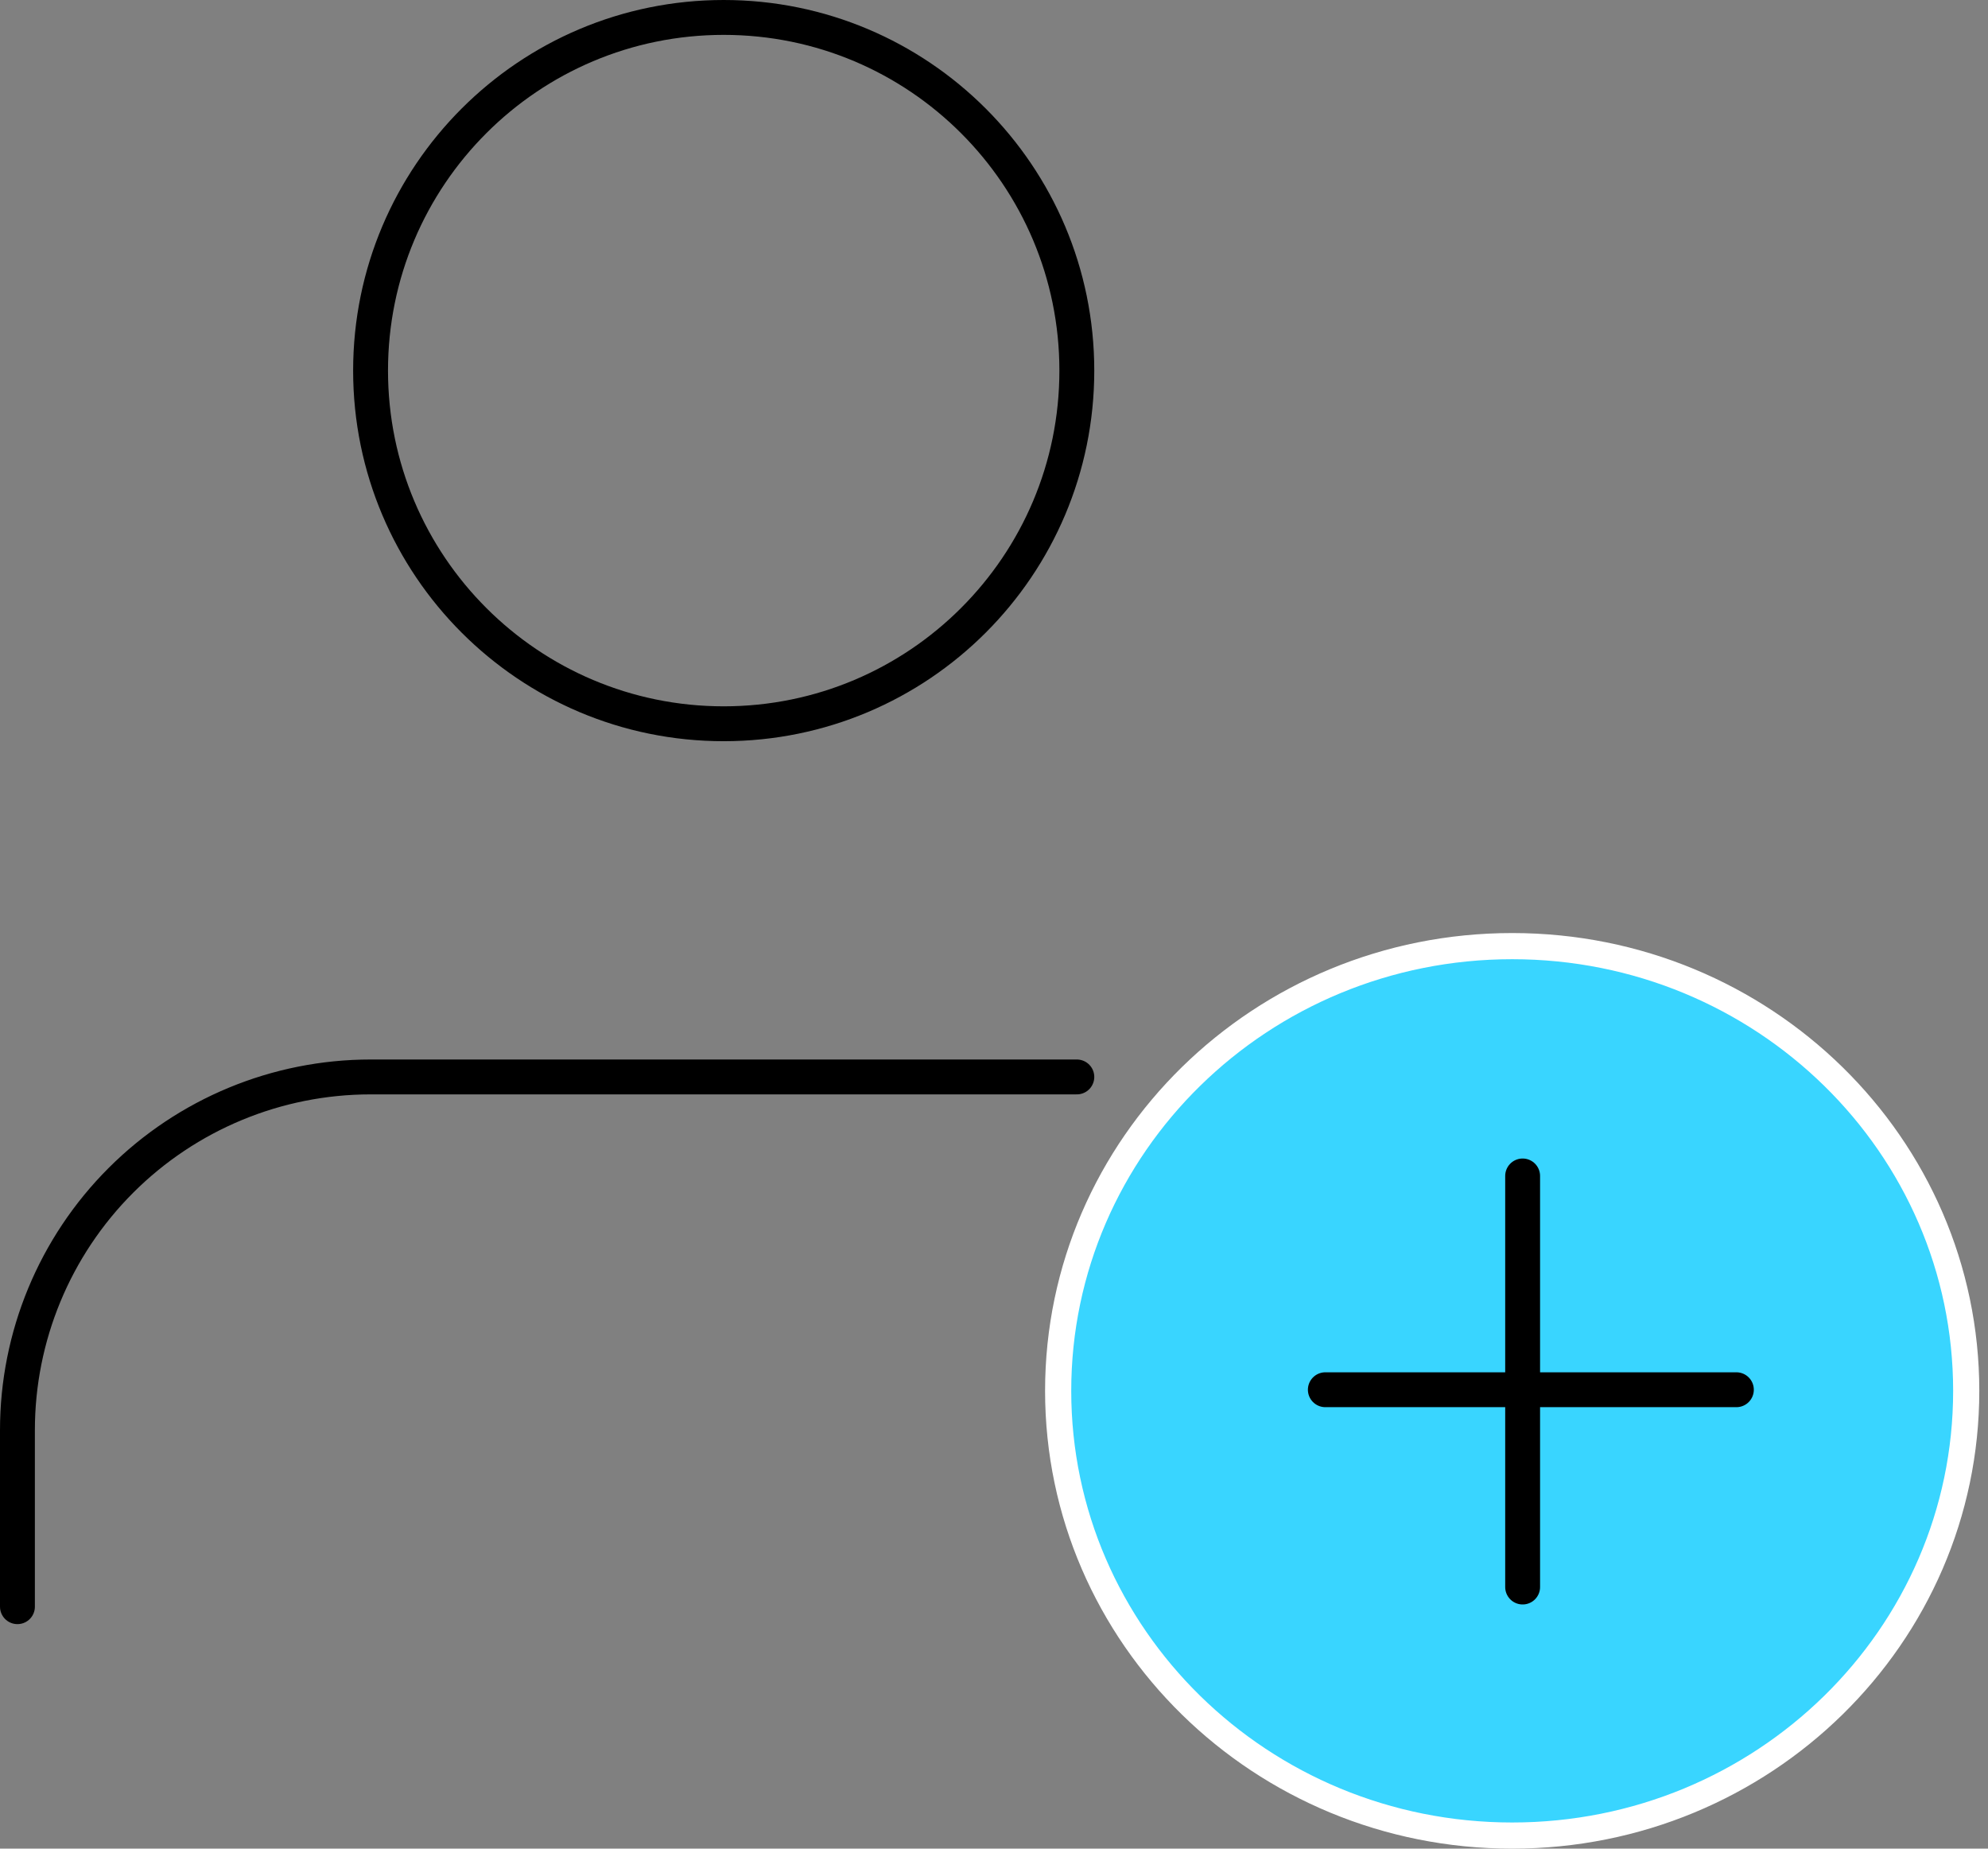 <svg width="114" height="106" xmlns="http://www.w3.org/2000/svg" fill="none">

 <rect width="100%" height="100%" fill="#808080" stroke="none"/>

 <g>
  <title>Layer 1</title>
  <path id="svg_1" stroke-linejoin="round" stroke-linecap="round" stroke-width="2" stroke="black" d="m61.75,61.751l-40.5,0c-5.371,0 -10.521,2.134 -14.319,5.931c-3.798,3.798 -5.931,8.948 -5.931,14.319l0,10.125"/>
  <path id="svg_2" stroke-linejoin="round" stroke-linecap="round" stroke-width="2" stroke="black" d="m41.5,41.5c11.184,0 20.25,-9.066 20.25,-20.25c0,-11.184 -9.066,-20.25 -20.25,-20.25c-11.184,0 -20.25,9.066 -20.25,20.25c0,11.184 9.066,20.25 20.25,20.25z"/>
  <path id="svg_3" stroke-width="1.5" stroke="white" fill="#39d5ff" d="m112.751,79.75c0,14.069 -11.642,25.5 -26.036,25.5c-14.393,0 -26.036,-11.431 -26.036,-25.5c0,-14.069 11.642,-25.5 26.036,-25.5c14.394,0 26.036,11.431 26.036,25.5z"/>
  <path id="svg_4" stroke-linecap="round" stroke-width="2" stroke="black" d="m87.314,67.428l0,23.571"/>
  <path id="svg_5" stroke-linecap="round" stroke-width="2" stroke="black" d="m76,79.686l23.571,0"/>
 </g>
</svg>